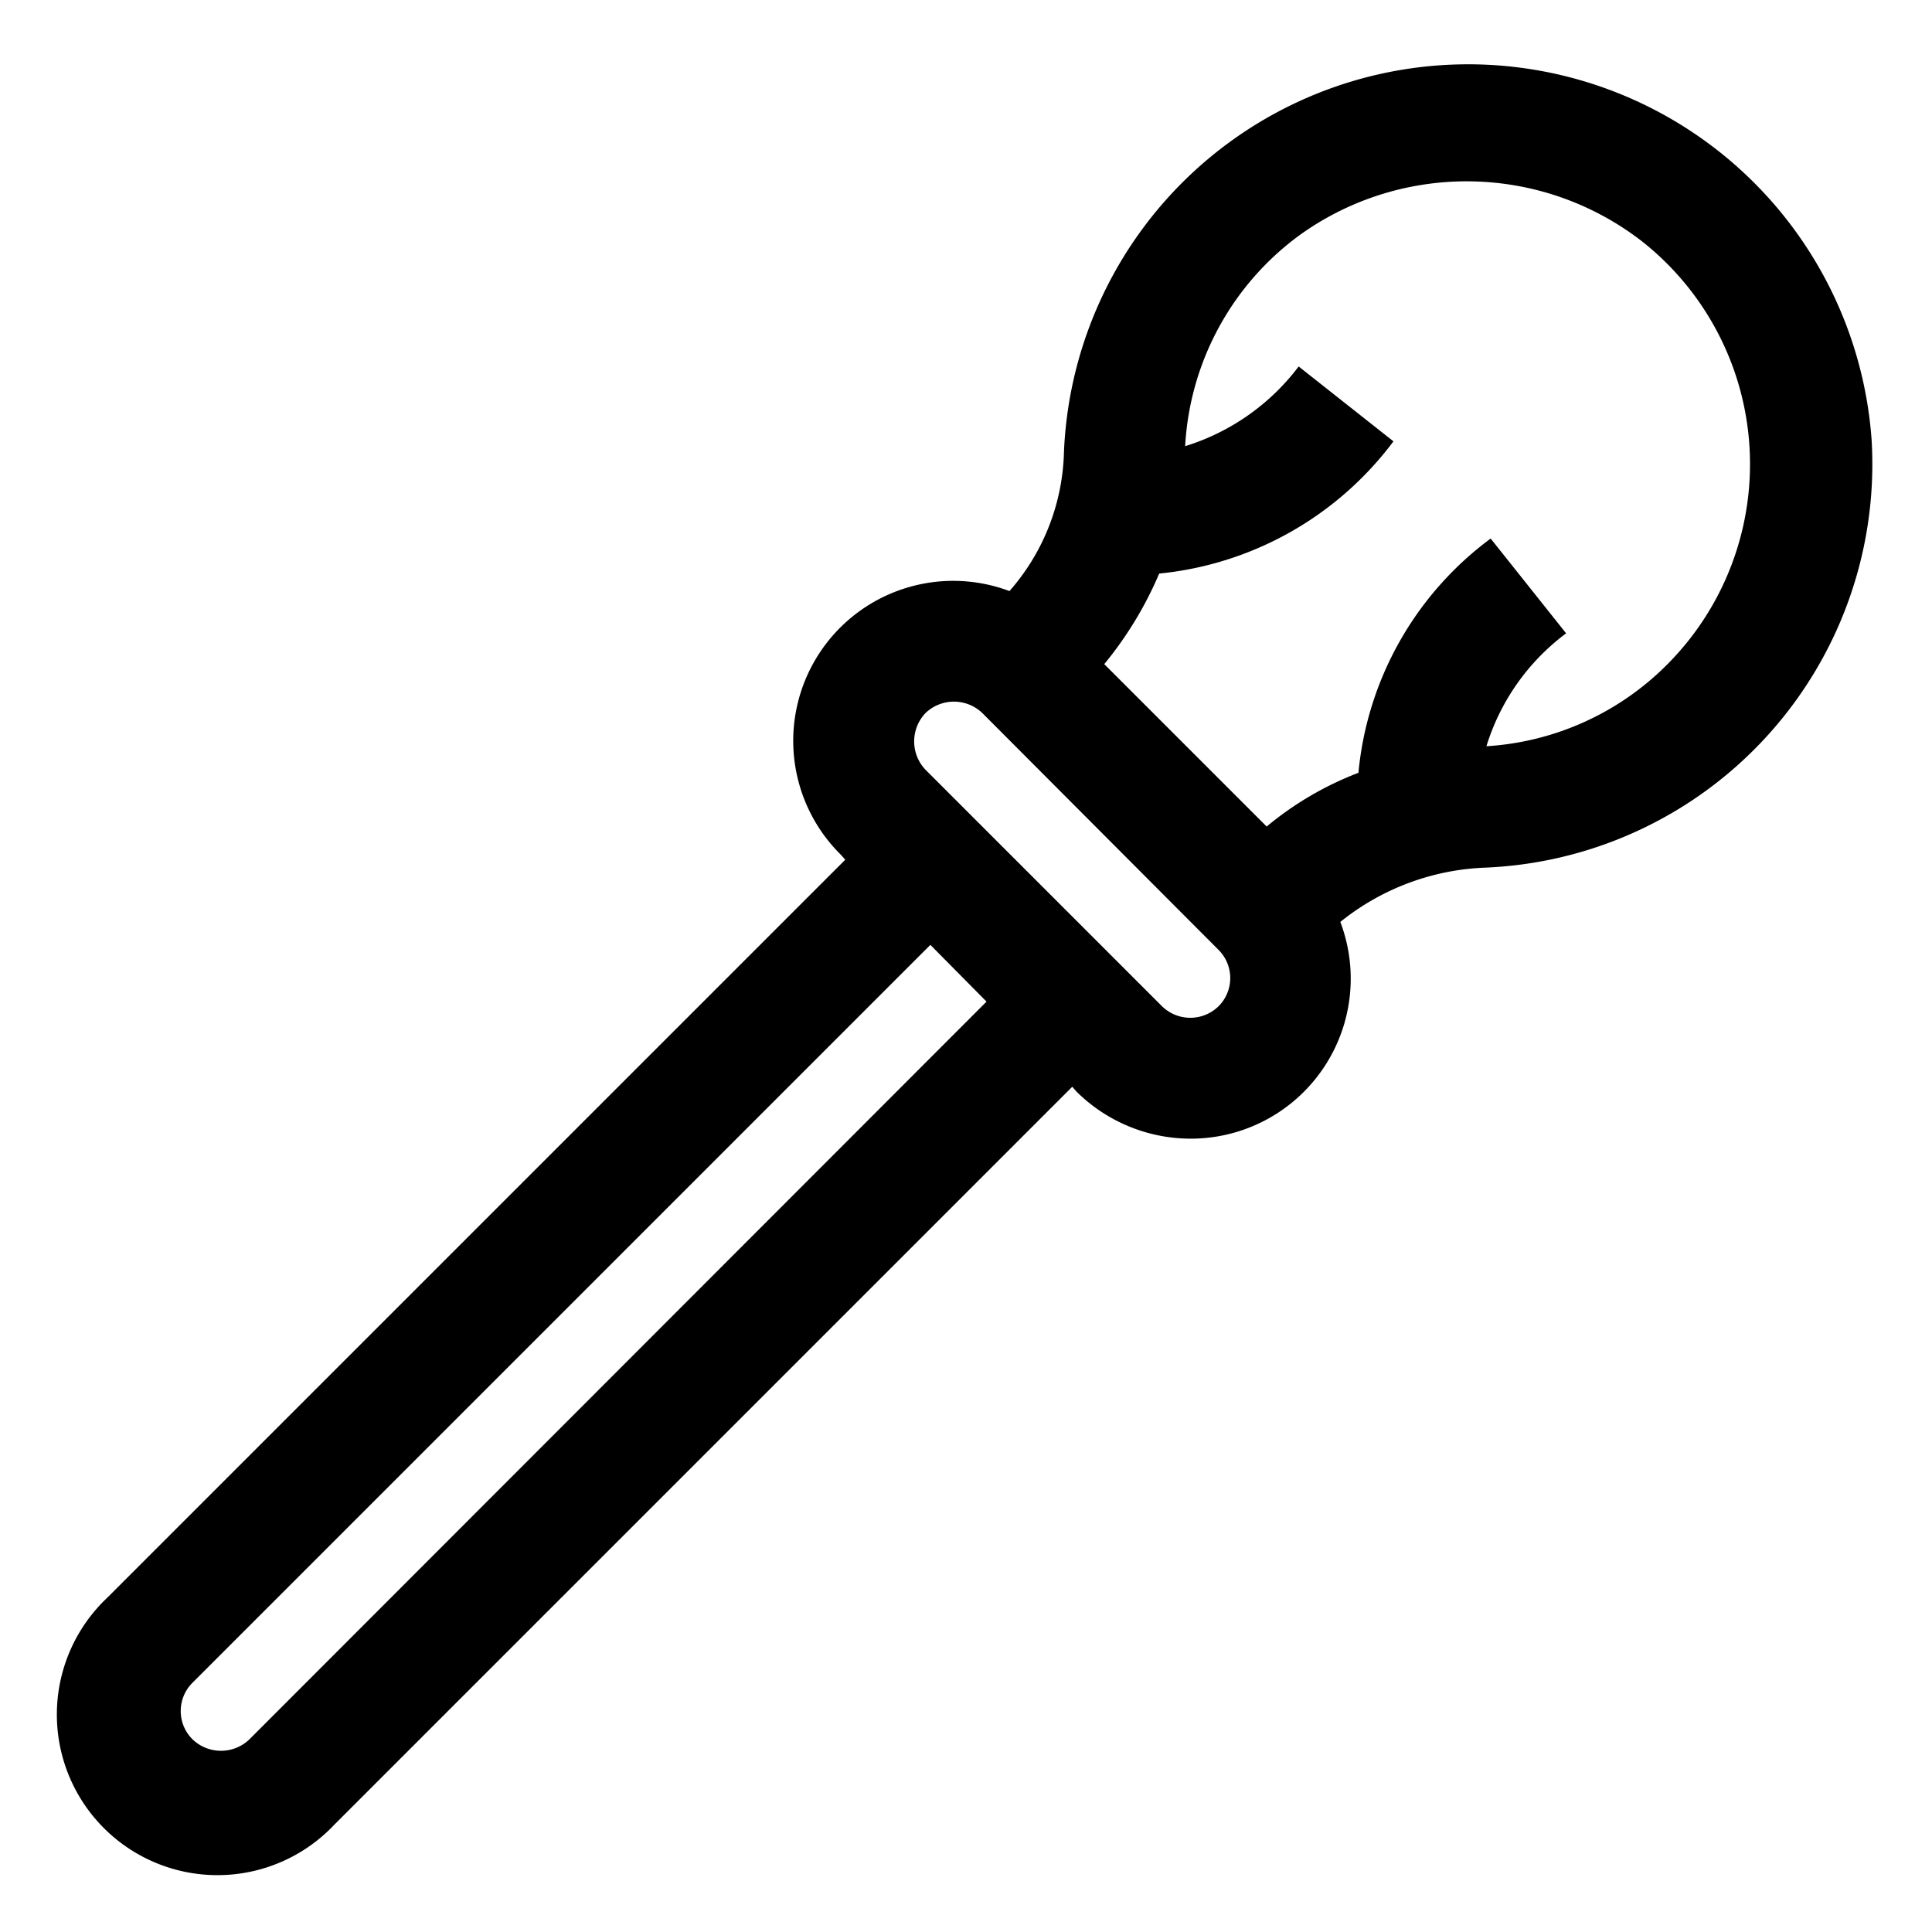 <svg id="OBJECT" xmlns="http://www.w3.org/2000/svg" viewBox="0 0 32 32"><path d="M31,7.29a6.7,6.7,0,0,0-13.38.27,3.62,3.62,0,0,1-.9,2.23,2.65,2.65,0,0,0-2.79,4.37l.07.08L1.78,26.46a2.66,2.66,0,1,0,3.76,3.76L17.76,18l.07.08h0a2.69,2.69,0,0,0,1.89.78,2.65,2.65,0,0,0,2.48-3.59,4.07,4.07,0,0,1,2.42-.9A6.69,6.69,0,0,0,31,7.29ZM4.13,28.81a.68.68,0,0,1-.94,0,.66.66,0,0,1,0-.94L15.41,15.65l.93.94ZM20.18,16.67a.67.67,0,0,1-.93,0h0l-3.92-3.92a.68.68,0,0,1,0-.94.68.68,0,0,1,.94,0l3.91,3.92A.66.66,0,0,1,20.18,16.67ZM27.62,11a4.62,4.62,0,0,1-3,1.36,3.68,3.68,0,0,1,1.32-1.87L24.69,8.92A5.46,5.46,0,0,0,22.5,12.8a5.38,5.38,0,0,0-1.52.89L18.29,11a6.14,6.14,0,0,0,.91-1.5,5.52,5.52,0,0,0,3.88-2.19L21.51,6.07a3.74,3.74,0,0,1-1.88,1.32,4.64,4.64,0,0,1,1.93-3.52A4.74,4.74,0,0,1,27.2,4a4.7,4.7,0,0,1,.42,7Z"/></svg>